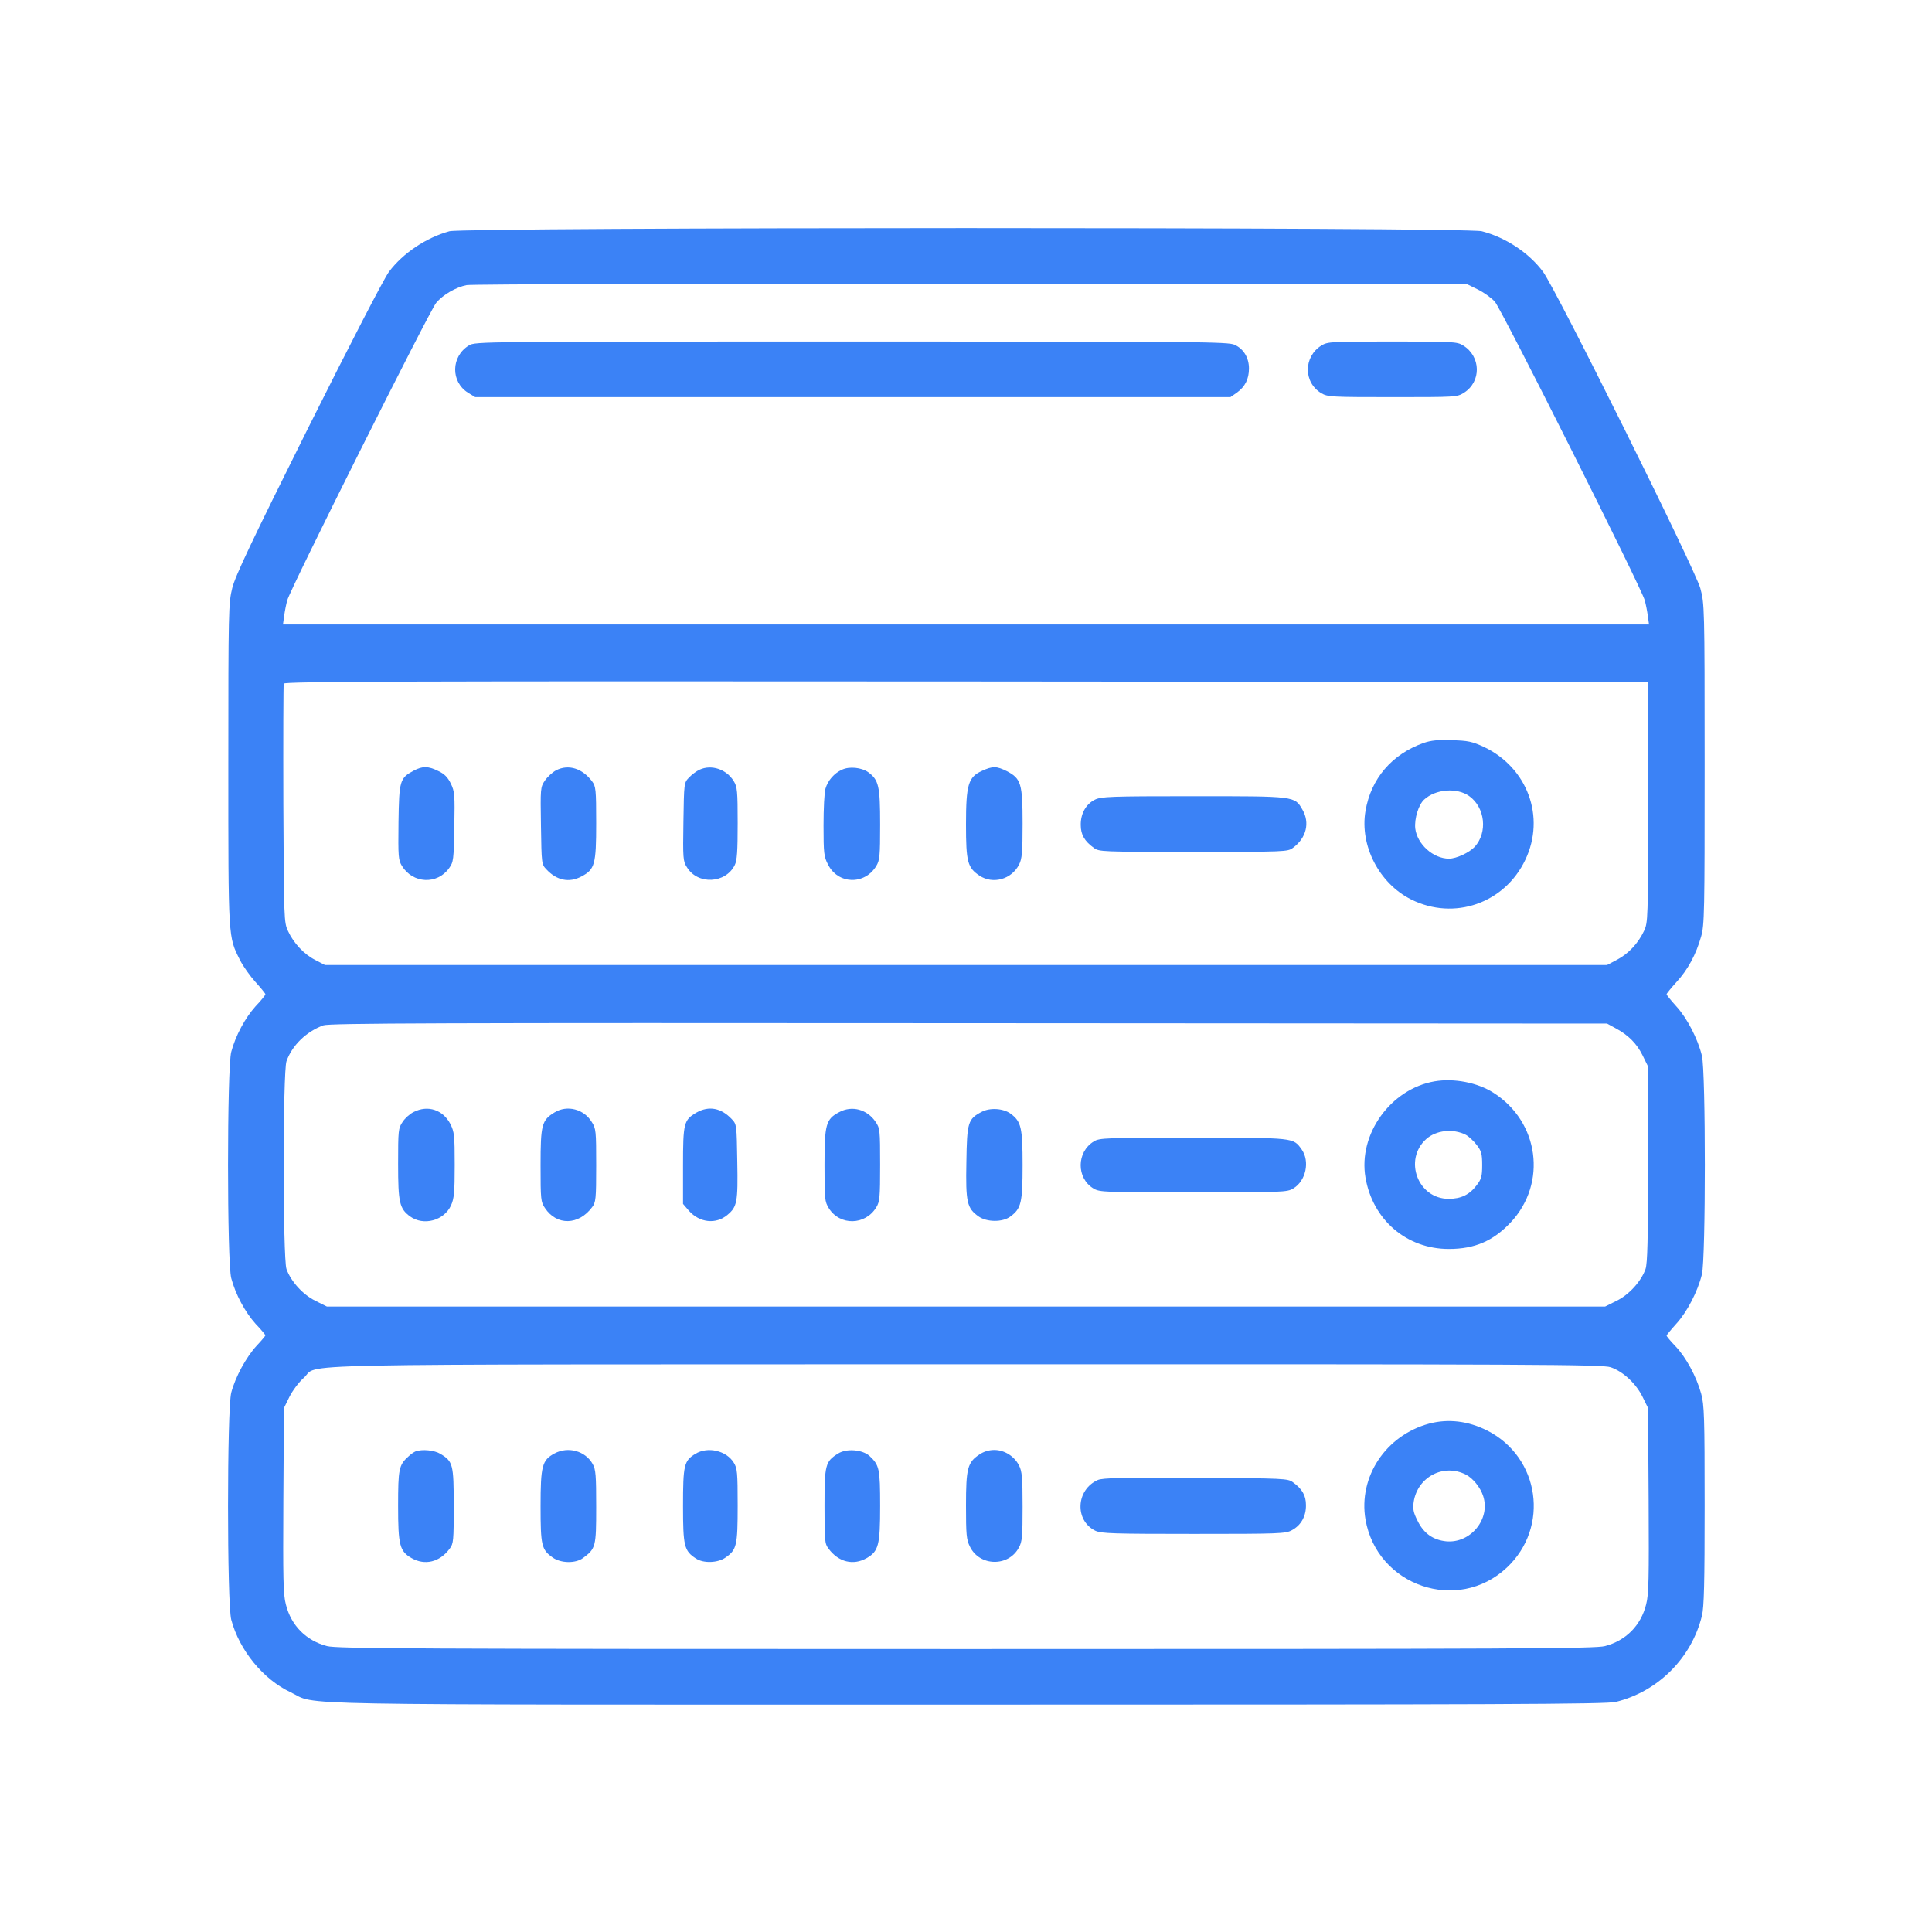 <?xml version="1.0" standalone="no"?>
<!DOCTYPE svg PUBLIC "-//W3C//DTD SVG 20010904//EN"
 "http://www.w3.org/TR/2001/REC-SVG-20010904/DTD/svg10.dtd">
<svg version="1.0" xmlns="http://www.w3.org/2000/svg"
 width="990pt" height="990pt" viewBox="0 0 990 990"
 preserveAspectRatio="xMidYMid meet">
<g transform="translate(0,990) scale(0.1,-0.1)"
fill="#3b82f6" stroke="none">
<path d="M2303 8715 c-120 -33 -239 -113 -310 -208 -27 -37 -196 -364 -415
-802 -289 -580 -373 -757 -388 -819 -19 -76 -20 -118 -20 -904 0 -903 -1 -880
60 -1002 16 -32 52 -82 79 -112 28 -31 51 -59 51 -63 0 -4 -22 -32 -50 -61
-54 -60 -103 -151 -125 -234 -22 -81 -22 -1079 0 -1160 22 -83 71 -174 125
-234 28 -29 50 -56 50 -59 0 -2 -20 -27 -45 -53 -54 -59 -109 -160 -130 -240
-22 -84 -22 -1081 0 -1164 42 -157 164 -306 305 -372 143 -68 -137 -63 3460
-63 2727 0 3284 2 3330 14 216 53 388 225 441 441 11 43 14 169 14 565 0 456
-2 517 -18 574 -24 87 -78 187 -132 243 -25 26 -45 50 -45 54 0 3 23 31 50 61
55 60 110 166 131 253 20 80 20 1040 0 1120 -21 87 -76 193 -131 253 -27 30
-50 58 -50 62 0 4 23 32 51 63 58 63 100 141 126 233 17 60 18 121 18 884 0
812 -1 821 -22 900 -28 101 -737 1528 -806 1622 -72 97 -191 176 -314 208 -84
22 -5209 21 -5290 0z m5269 -298 c31 -15 71 -44 88 -63 35 -40 753 -1470 768
-1530 6 -21 13 -58 16 -81 l6 -43 -3500 0 -3500 0 6 43 c3 23 10 60 16 81 13
54 730 1485 763 1524 35 42 101 80 156 91 24 5 1187 8 2584 7 l2540 -1 57 -28z
m873 -2627 c0 -604 0 -616 -21 -661 -30 -63 -79 -116 -138 -147 l-51 -27
-3285 0 -3285 0 -48 25 c-58 29 -112 86 -141 149 -21 45 -21 57 -24 650 -1
333 0 611 2 618 5 11 613 13 3498 11 l3493 -3 0 -615z m-168 -1158 c66 -35
110 -79 140 -140 l28 -57 0 -500 c0 -391 -3 -508 -13 -538 -23 -64 -85 -132
-149 -163 l-58 -29 -3275 0 -3275 0 -58 29 c-64 31 -126 99 -149 163 -19 54
-19 1011 0 1065 29 82 102 152 189 184 32 11 575 13 3308 11 l3270 -2 42 -23z
m-24 -1738 c63 -21 130 -83 164 -152 l28 -57 3 -473 c2 -403 1 -482 -13 -534
-27 -108 -104 -185 -211 -213 -52 -13 -422 -15 -3274 -15 -2852 0 -3222 2
-3274 15 -107 28 -184 105 -211 213 -14 52 -15 131 -13 534 l3 473 28 57 c16
32 48 75 73 97 87 76 -233 69 3390 70 2942 1 3265 -1 3307 -15z"/>
<path d="M2403 8130 c-92 -56 -95 -186 -4 -243 l36 -22 1935 0 1935 0 33 23
c42 30 62 70 62 124 0 54 -27 100 -73 121 -32 16 -183 17 -1964 17 -1893 0
-1929 0 -1960 -20z"/>
<path d="M6772 8130 c-93 -57 -94 -190 -1 -245 32 -19 52 -20 364 -20 324 0
331 0 366 22 91 57 88 187 -4 243 -30 19 -53 20 -362 20 -312 0 -332 -1 -363
-20z"/>
<path d="M7295 6093 c-163 -58 -270 -183 -298 -349 -30 -177 70 -371 234 -453
220 -110 479 -20 585 203 105 220 11 473 -213 579 -59 27 -81 32 -163 34 -72
3 -107 -1 -145 -14z m233 -272 c82 -58 96 -186 29 -260 -28 -30 -94 -61 -132
-61 -81 0 -163 74 -173 155 -5 50 17 122 46 148 59 54 168 62 230 18z"/>
<path d="M2120 5951 c-71 -38 -75 -50 -78 -264 -2 -178 -1 -194 18 -225 56
-90 180 -96 241 -11 23 32 24 43 27 212 3 165 2 180 -18 222 -16 32 -32 49
-64 64 -52 26 -81 26 -126 2z"/>
<path d="M2850 5953 c-19 -10 -45 -34 -58 -53 -23 -34 -23 -40 -20 -232 3
-194 3 -197 28 -223 53 -57 117 -70 180 -36 68 36 75 62 75 273 0 173 -2 189
-21 214 -50 67 -121 89 -184 57z"/>
<path d="M3585 5956 c-16 -7 -41 -26 -55 -41 -25 -26 -25 -29 -28 -226 -3
-188 -2 -202 18 -233 55 -91 198 -84 245 11 12 24 15 70 15 215 0 164 -2 186
-20 215 -37 61 -114 87 -175 59z"/>
<path d="M4315 5956 c-41 -18 -73 -56 -85 -97 -6 -19 -10 -104 -10 -189 0
-142 2 -160 23 -200 51 -102 187 -106 247 -8 18 30 20 51 20 213 0 197 -7 228
-61 268 -34 24 -96 31 -134 13z"/>
<path d="M5032 5950 c-70 -32 -82 -69 -82 -275 0 -192 8 -221 69 -262 69 -46
165 -19 203 57 15 29 18 63 18 210 0 205 -8 230 -80 268 -54 27 -73 27 -128 2z"/>
<path d="M5610 5802 c-46 -23 -73 -72 -72 -130 0 -48 19 -82 66 -116 27 -21
38 -21 511 -21 473 0 484 0 511 21 68 50 87 128 48 195 -40 70 -35 69 -559 69
-428 0 -473 -2 -505 -18z"/>
<path d="M7351 4359 c-225 -39 -392 -271 -354 -493 37 -217 211 -366 427 -366
133 0 228 41 318 137 187 201 145 515 -90 664 -82 52 -202 75 -301 58z m160
-274 c15 -8 41 -32 56 -52 24 -31 28 -46 28 -103 0 -57 -4 -72 -28 -103 -37
-49 -80 -70 -144 -70 -158 0 -232 200 -115 306 51 46 138 55 203 22z"/>
<path d="M2120 4202 c-19 -9 -45 -32 -57 -51 -22 -32 -23 -43 -23 -215 0 -198
7 -229 61 -269 69 -50 174 -22 210 56 16 36 19 66 19 207 0 152 -2 169 -22
210 -38 73 -115 99 -188 62z"/>
<path d="M2842 4200 c-66 -40 -72 -63 -72 -271 0 -177 1 -188 23 -220 60 -90
172 -88 241 5 19 25 21 41 21 214 0 177 -1 189 -23 223 -40 66 -126 88 -190
49z"/>
<path d="M3569 4199 c-65 -38 -69 -53 -69 -273 l0 -195 30 -35 c55 -62 139
-71 198 -21 49 41 54 65 50 273 -3 187 -3 191 -28 217 -54 58 -118 70 -181 34z"/>
<path d="M4300 4201 c-68 -36 -75 -62 -75 -271 0 -174 1 -187 22 -221 57 -91
187 -88 243 4 18 29 20 51 20 218 0 177 -1 188 -23 220 -43 64 -121 86 -187
50z"/>
<path d="M5031 4203 c-71 -37 -76 -53 -79 -258 -4 -206 3 -236 62 -278 42 -30
123 -31 163 -1 56 41 63 71 63 264 0 191 -7 223 -61 263 -38 28 -106 32 -148
10z"/>
<path d="M5605 4051 c-89 -54 -90 -188 -2 -241 31 -19 54 -20 512 -20 458 0
481 1 512 20 65 39 86 139 43 200 -44 61 -33 60 -557 60 -448 0 -480 -1 -508
-19z"/>
<path d="M7323 2605 c-222 -60 -363 -273 -326 -491 59 -341 472 -483 724 -247
221 207 170 566 -101 703 -98 49 -199 61 -297 35z m188 -261 c36 -18 75 -66
89 -110 39 -118 -65 -244 -190 -232 -67 7 -115 41 -146 105 -22 43 -25 61 -20
97 20 128 153 198 267 140z"/>
<path d="M2130 2463 c-8 -3 -26 -15 -38 -27 -48 -43 -52 -64 -52 -253 0 -201
8 -232 69 -267 68 -39 144 -21 195 48 20 26 21 41 21 220 0 213 -4 227 -68
266 -31 19 -93 25 -127 13z"/>
<path d="M2841 2452 c-63 -34 -71 -63 -71 -270 0 -202 5 -223 62 -263 42 -30
117 -31 155 -3 66 49 68 58 68 262 0 161 -2 192 -18 220 -37 67 -126 92 -196
54z"/>
<path d="M3563 2450 c-58 -35 -63 -58 -63 -267 0 -206 6 -230 66 -269 39 -26
113 -23 152 5 57 40 62 60 62 267 0 170 -2 190 -20 219 -38 62 -134 84 -197
45z"/>
<path d="M4295 2452 c-66 -41 -70 -57 -70 -269 0 -178 1 -194 21 -219 51 -69
127 -87 195 -48 61 35 69 66 69 267 0 191 -4 209 -54 256 -36 33 -118 40 -161
13z"/>
<path d="M5019 2447 c-61 -40 -69 -71 -69 -261 0 -149 2 -175 20 -211 49 -102
198 -105 251 -5 17 30 19 58 19 210 0 147 -3 181 -18 210 -24 48 -75 80 -127
80 -27 0 -54 -8 -76 -23z"/>
<path d="M5625 2316 c-112 -50 -119 -208 -12 -260 31 -14 89 -16 504 -16 438
0 471 1 503 19 47 25 73 72 72 129 0 48 -19 82 -66 116 -27 20 -40 21 -499 23
-378 2 -478 0 -502 -11z"/>
</g>
</svg>
